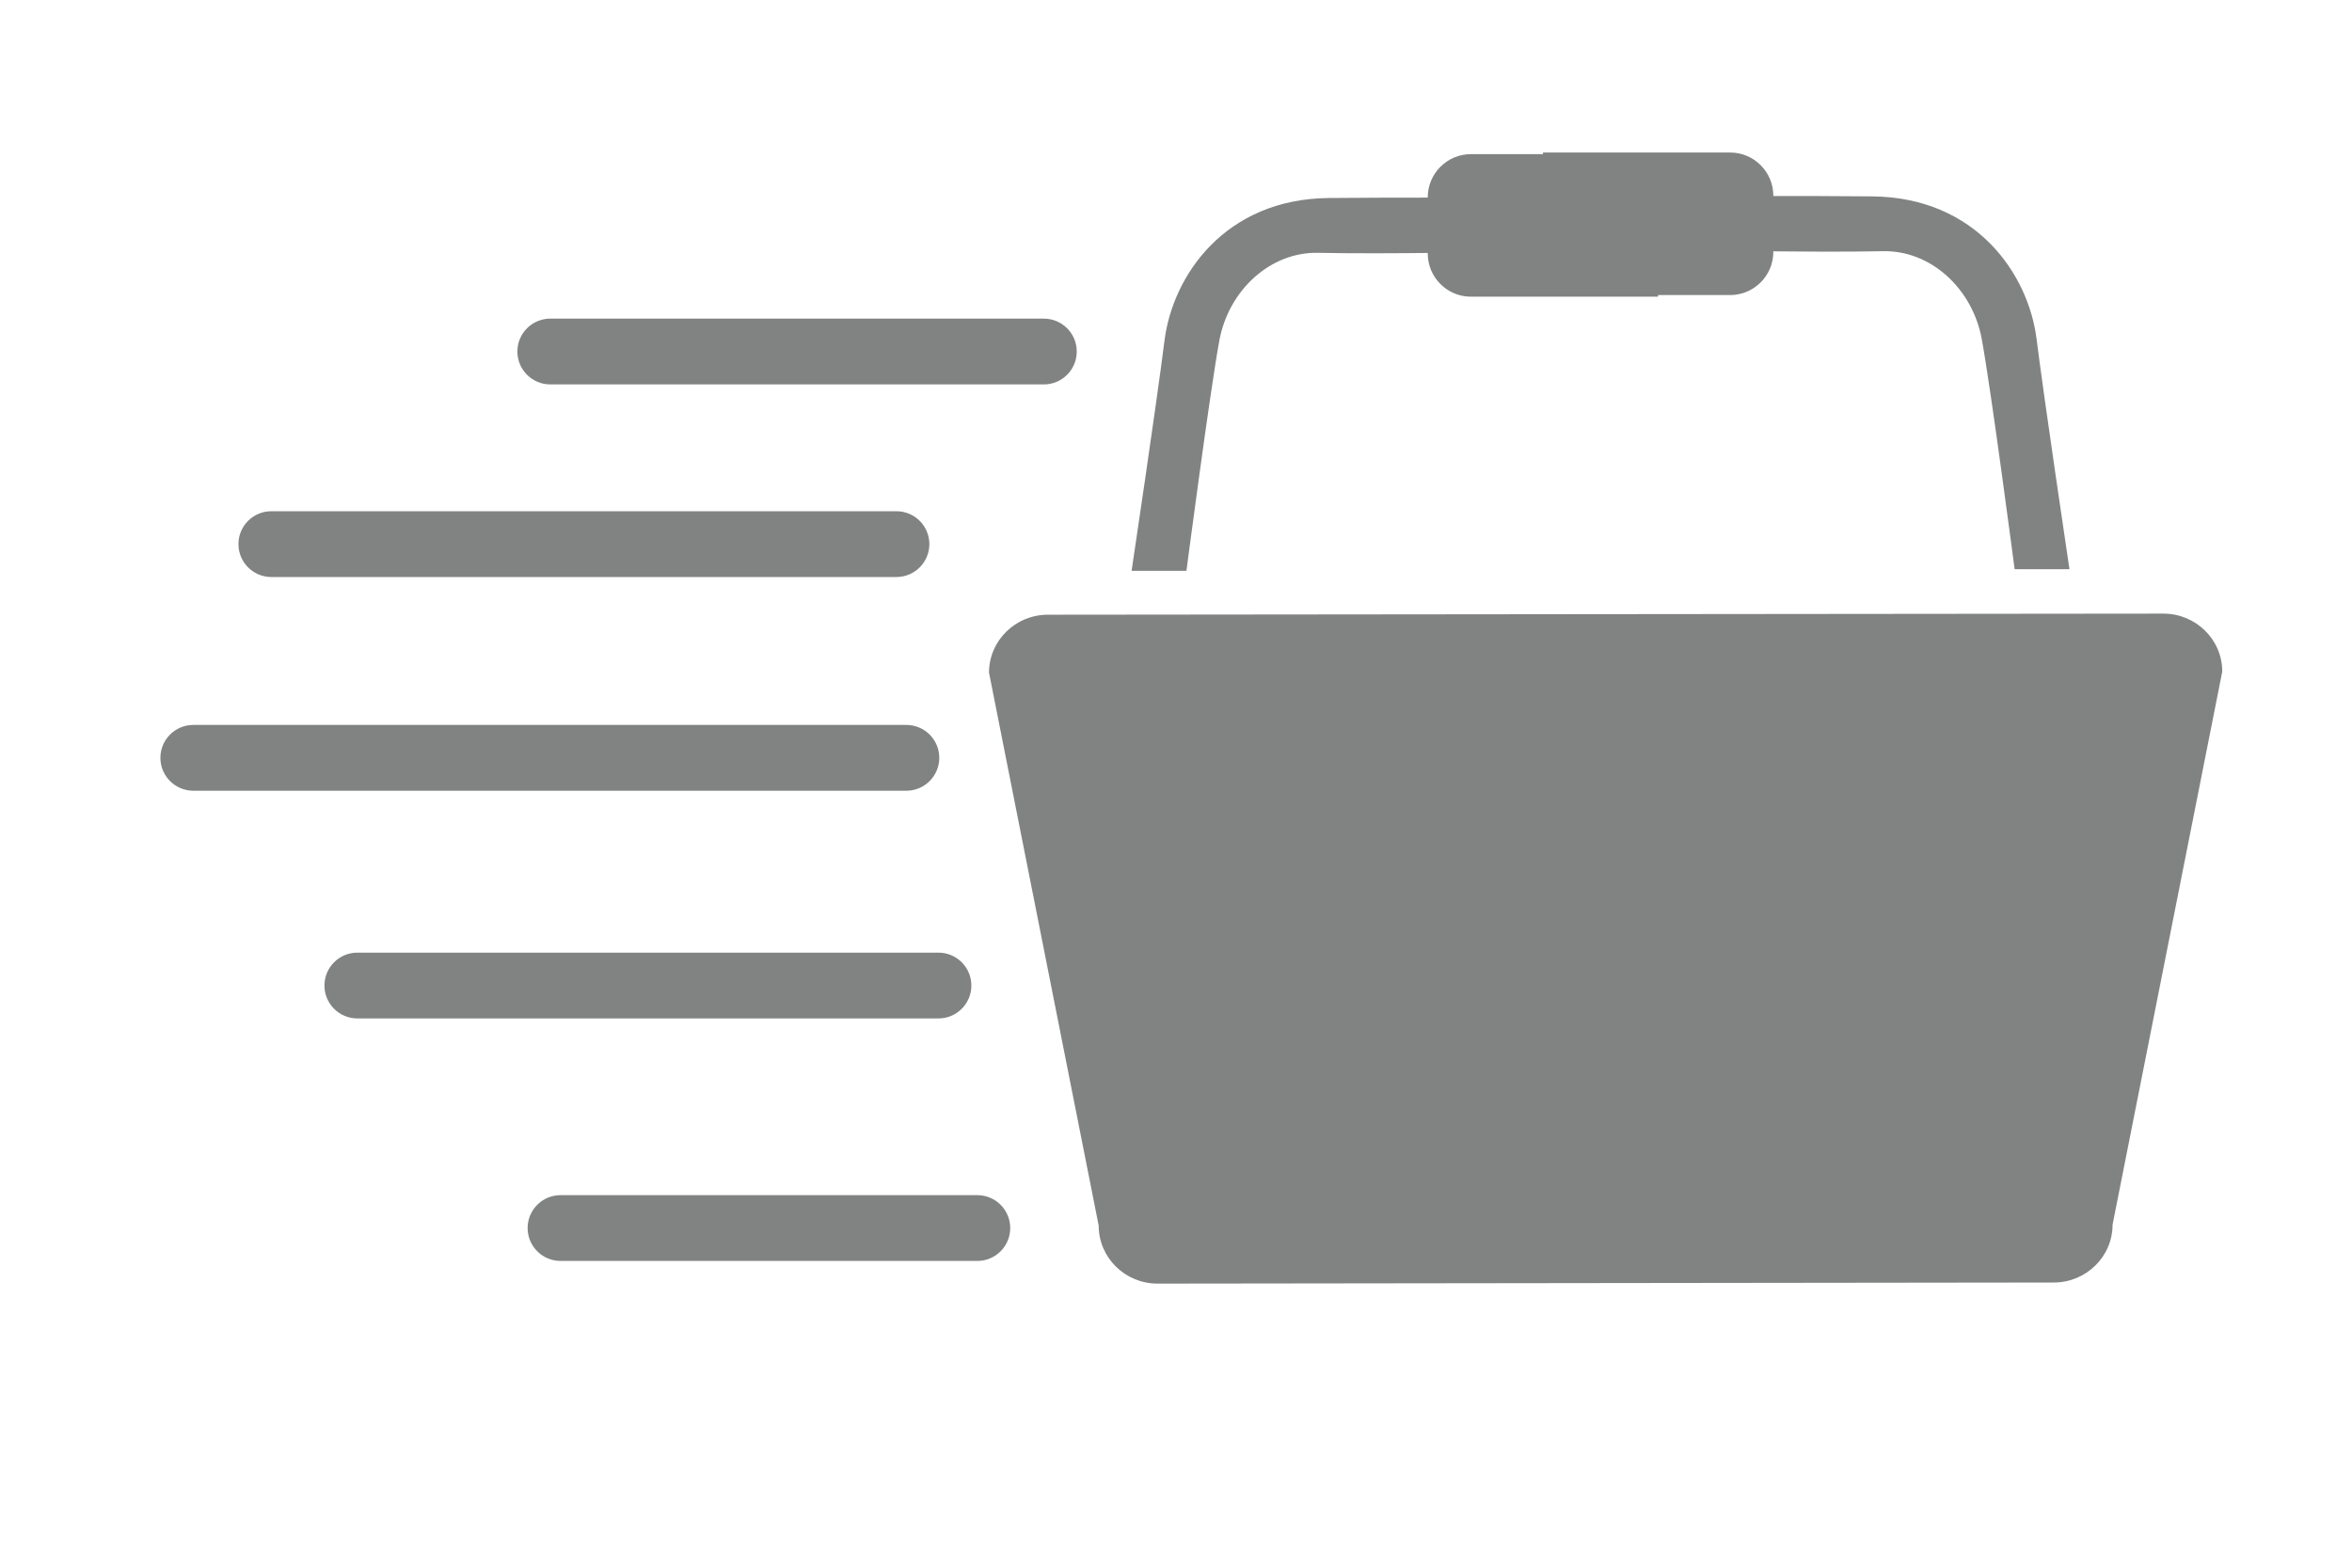 <?xml version="1.0" standalone="no"?>
<!DOCTYPE svg PUBLIC "-//W3C//DTD SVG 1.1//EN" "http://www.w3.org/Graphics/SVG/1.1/DTD/svg11.dtd">
<svg width="100%" height="100%" viewBox="0 0 300 200" version="1.1" xmlns="http://www.w3.org/2000/svg" xmlns:xlink="http://www.w3.org/1999/xlink" xml:space="preserve" style="fill-rule:evenodd;clip-rule:evenodd;stroke-linejoin:round;stroke-miterlimit:1.414;">
    <g id="Layer2" transform="matrix(1,0,0,1,50,0)">
        <g transform="matrix(1.399,0,0,1.399,-38.569,-37.695)">
            <path d="M189.069,82.9C192.034,82.901 194.44,85.268 194.44,88.184L184.44,138.616C184.44,141.533 182.033,143.9 179.069,143.9L97.37,144C94.406,144 92,141.632 92,138.716L82,88.284C82,85.368 84.406,83 87.37,83L189.069,82.9Z" style="fill:#818383;"/>
        </g>
        <g transform="matrix(1.399,0,0,1.399,-38.569,-37.695)">
            <path d="M90,59C90,57.344 88.656,56 87,56L42,56C40.344,56 39,57.344 39,59C39,60.656 40.344,62 42,62L87,62C88.656,62 90,60.656 90,59Z" style="fill:#818383;"/>
        </g>
        <g transform="matrix(1.728,0,0,1.399,-86.979,-13.124)">
            <path d="M90,59C90,57.344 88.912,56 87.571,56L41.429,56C40.088,56 39,57.344 39,59C39,60.656 40.088,62 41.429,62L87.571,62C88.912,62 90,60.656 90,59Z" style="fill:#818383;"/>
        </g>
        <g transform="matrix(1.618,0,0,1.399,-71.72,43.19)">
            <path d="M90,59C90,57.344 88.838,56 87.407,56L41.593,56C40.162,56 39,57.344 39,59C39,60.656 40.162,62 41.593,62L87.407,62C88.838,62 90,60.656 90,59Z" style="fill:#818383;"/>
        </g>
        <g transform="matrix(1.207,0,0,1.399,-29.774,74.128)">
            <path d="M90,59C90,57.344 88.442,56 86.523,56L42.477,56C40.558,56 39,57.344 39,59C39,60.656 40.558,62 42.477,62L86.523,62C88.442,62 90,60.656 90,59Z" style="fill:#818383;"/>
        </g>
        <g transform="matrix(1.948,0,0,1.399,-105.514,14.14)">
            <path d="M90,59C90,57.344 89.034,56 87.845,56L41.155,56C39.966,56 39,57.344 39,59C39,60.656 39.966,62 41.155,62L87.845,62C89.034,62 90,60.656 90,59Z" style="fill:#818383;"/>
        </g>
        <g transform="matrix(1.399,0,0,1.399,-38.569,-37.695)">
            <path d="M149.568,40.852C151.743,40.853 153.509,42.619 153.509,44.794L153.509,44.817C155.737,44.813 158.726,44.82 162.509,44.852C172.017,44.934 176.769,51.958 177.509,57.852C178.25,63.746 180.509,78.852 180.509,78.852L175.509,78.852C175.506,78.826 173.361,62.454 172.509,57.852C171.657,53.247 167.852,49.759 163.509,49.852C160.195,49.923 155.531,49.886 153.509,49.864L153.509,49.911C153.509,52.086 151.743,53.852 149.568,53.852L143,53.852L143,54L125.942,54C123.766,54 122,52.234 122,50.058L122,50.012C119.978,50.034 115.315,50.071 112,50C107.657,49.907 103.852,53.395 103,58C102.149,62.597 100.008,78.939 100,79L95,79C95,79 97.259,63.894 98,58C98.741,52.106 103.493,45.082 113,45C116.783,44.967 119.772,44.961 122,44.965L122,44.942C122,42.766 123.766,41 125.942,41L132.509,41L132.509,40.852L149.568,40.852Z" style="fill:#818383;"/>
        </g>
    </g>
</svg>
